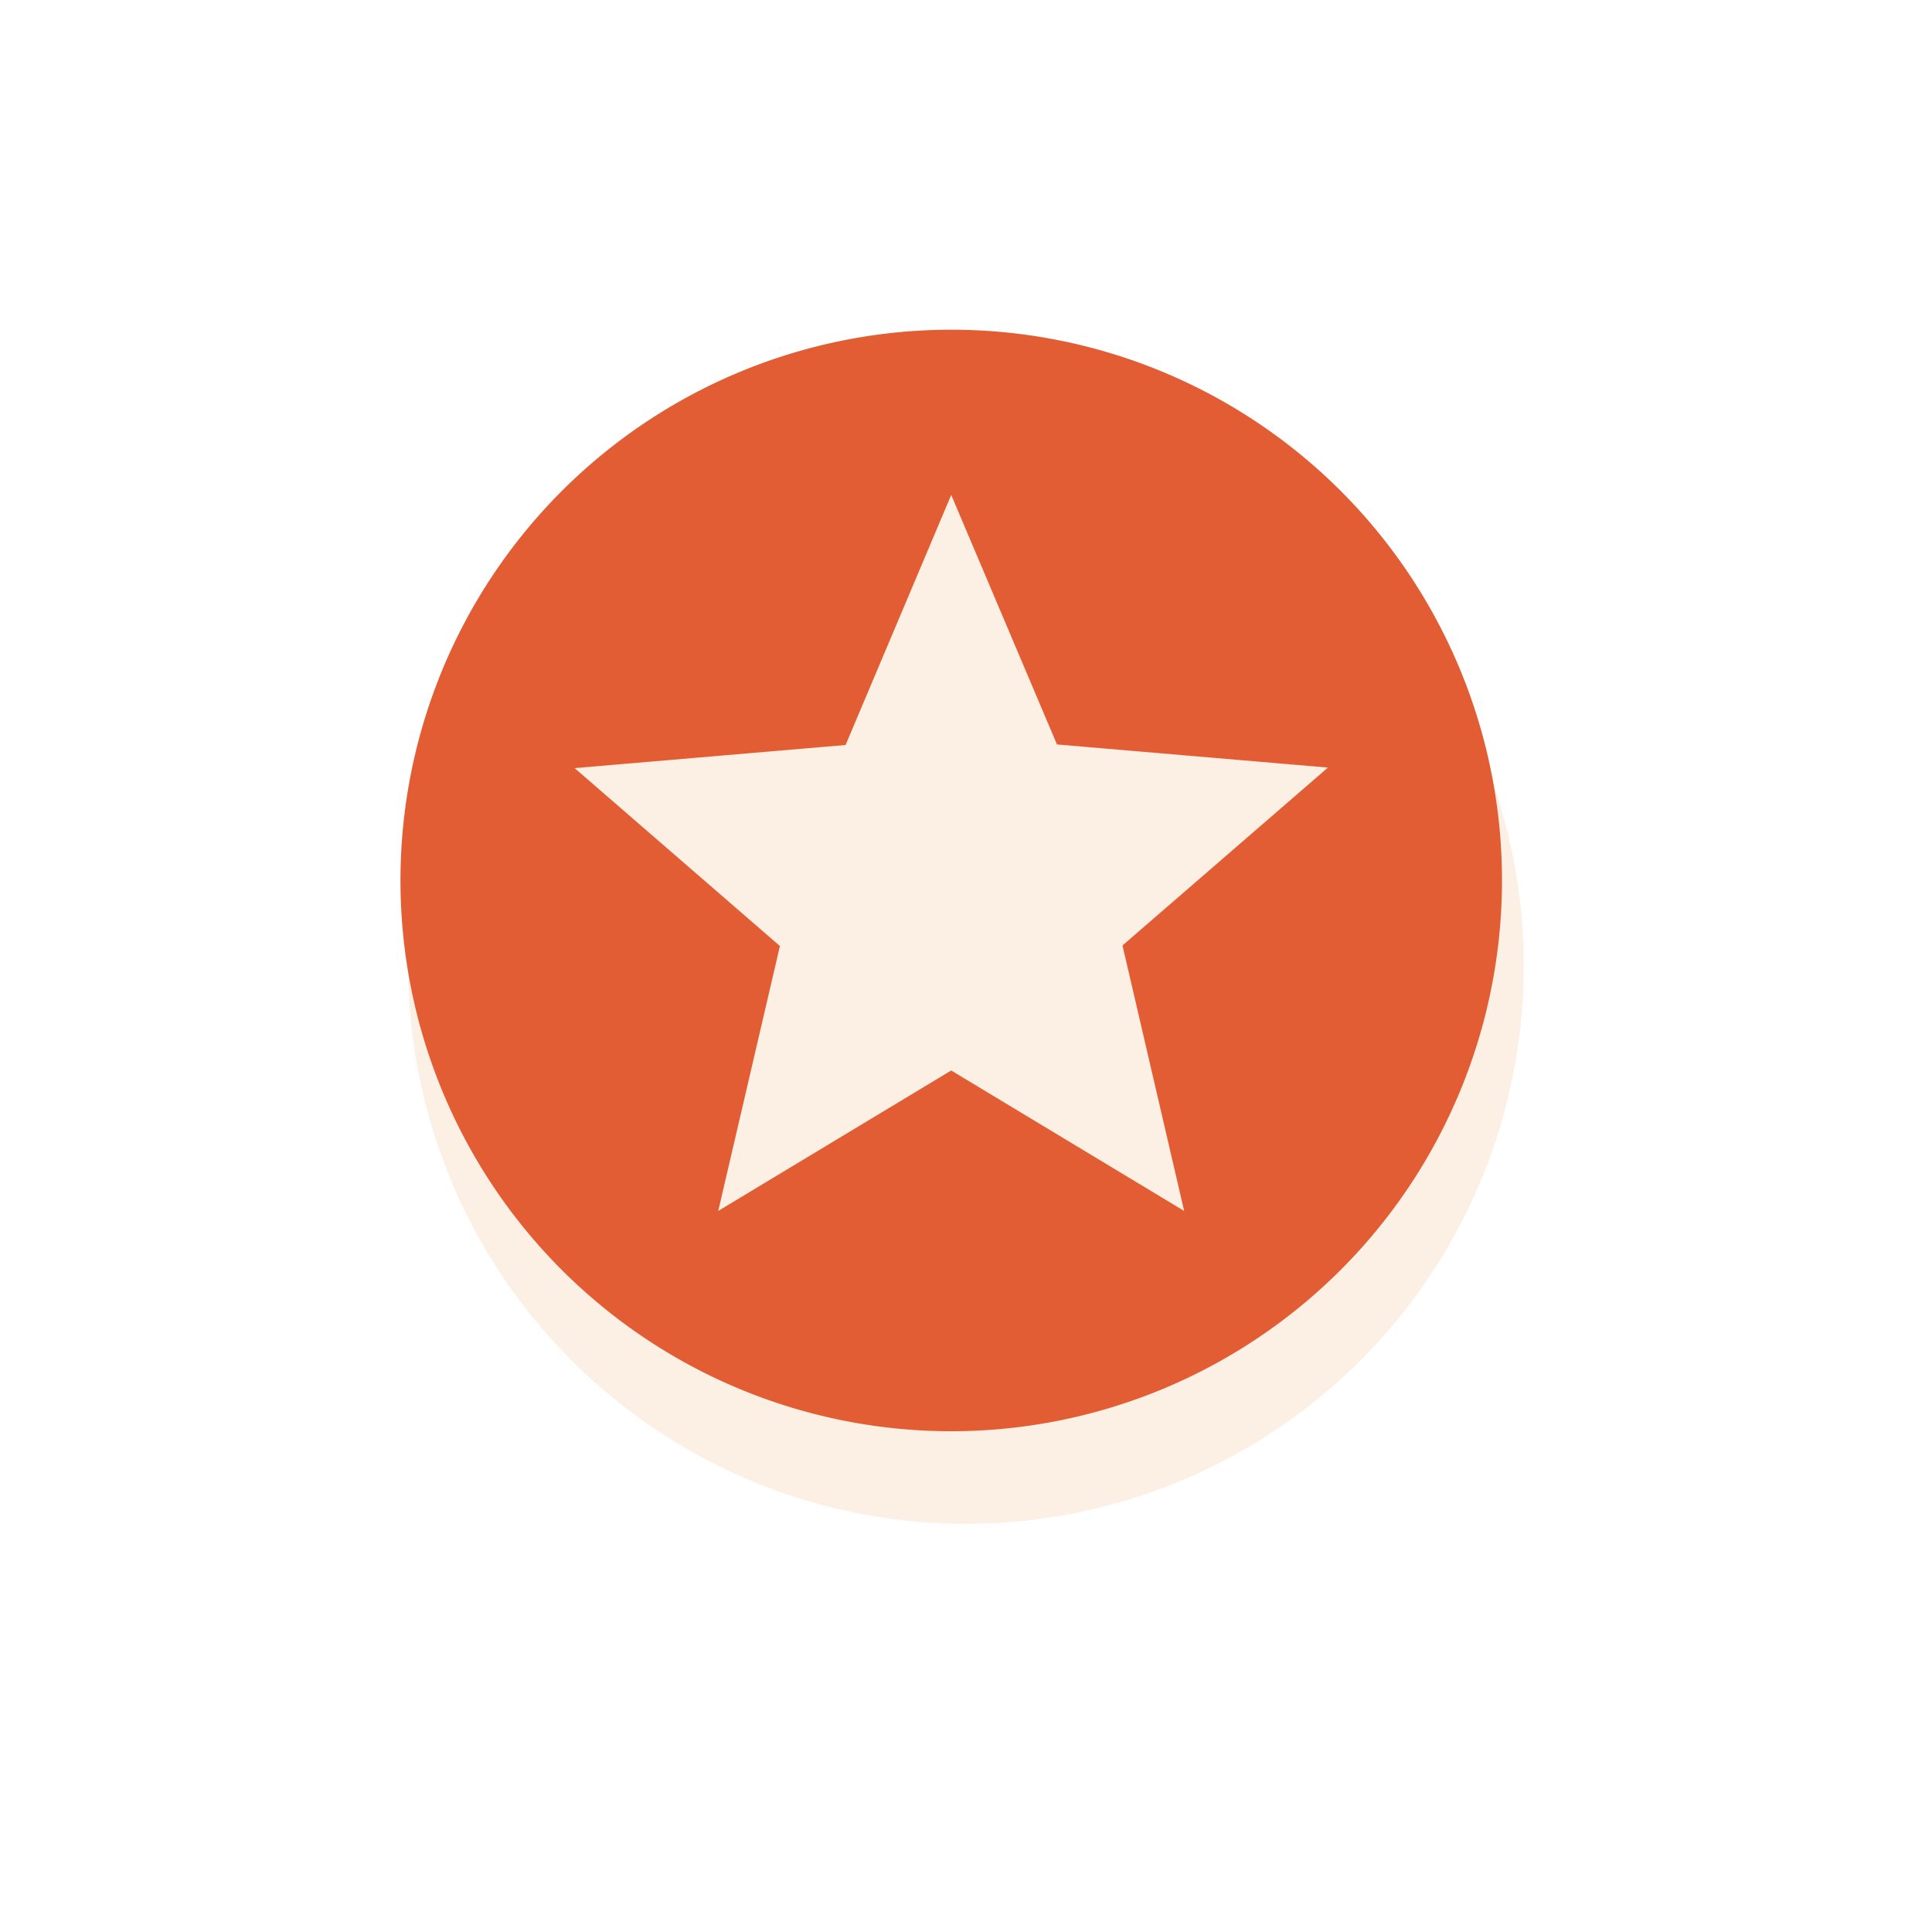<svg xmlns="http://www.w3.org/2000/svg" xmlns:xlink="http://www.w3.org/1999/xlink" width="71" height="71" viewBox="0 0 71 71">
  <defs>
    <style>
      .cls-1 {
        fill: #fcf0e4;
      }

      .cls-2 {
        fill: #e25d34;
      }

      .cls-3 {
        filter: url(#bg);
      }
    </style>
    <filter id="bg" x="0" y="0" width="71" height="71" filterUnits="userSpaceOnUse">
      <feOffset dy="3" input="SourceAlpha"/>
      <feGaussianBlur stdDeviation="5" result="blur"/>
      <feFlood flood-opacity="0.114"/>
      <feComposite operator="in" in2="blur"/>
      <feComposite in="SourceGraphic"/>
    </filter>
  </defs>
  <g id="icon_star" transform="translate(14.629 11.501)">
    <g class="cls-3" transform="matrix(1, 0, 0, 1, -14.63, -11.5)">
      <circle id="bg-2" data-name="bg" class="cls-1" cx="20.5" cy="20.5" r="20.5" transform="translate(15 12)"/>
    </g>
    <path id="Icon_material-stars" data-name="Icon material-stars" class="cls-2" d="M23.22,3A20.24,20.24,0,1,0,43.48,23.24,20.23,20.23,0,0,0,23.22,3ZM31.8,35.384,23.24,30.223l-8.562,5.161,2.267-9.735L9.4,19.111l9.958-.85L23.24,9.072l3.886,9.169,9.958.85-7.55,6.538L31.8,35.384Z" transform="translate(-2.912 -2.384)"/>
  </g>
</svg>
